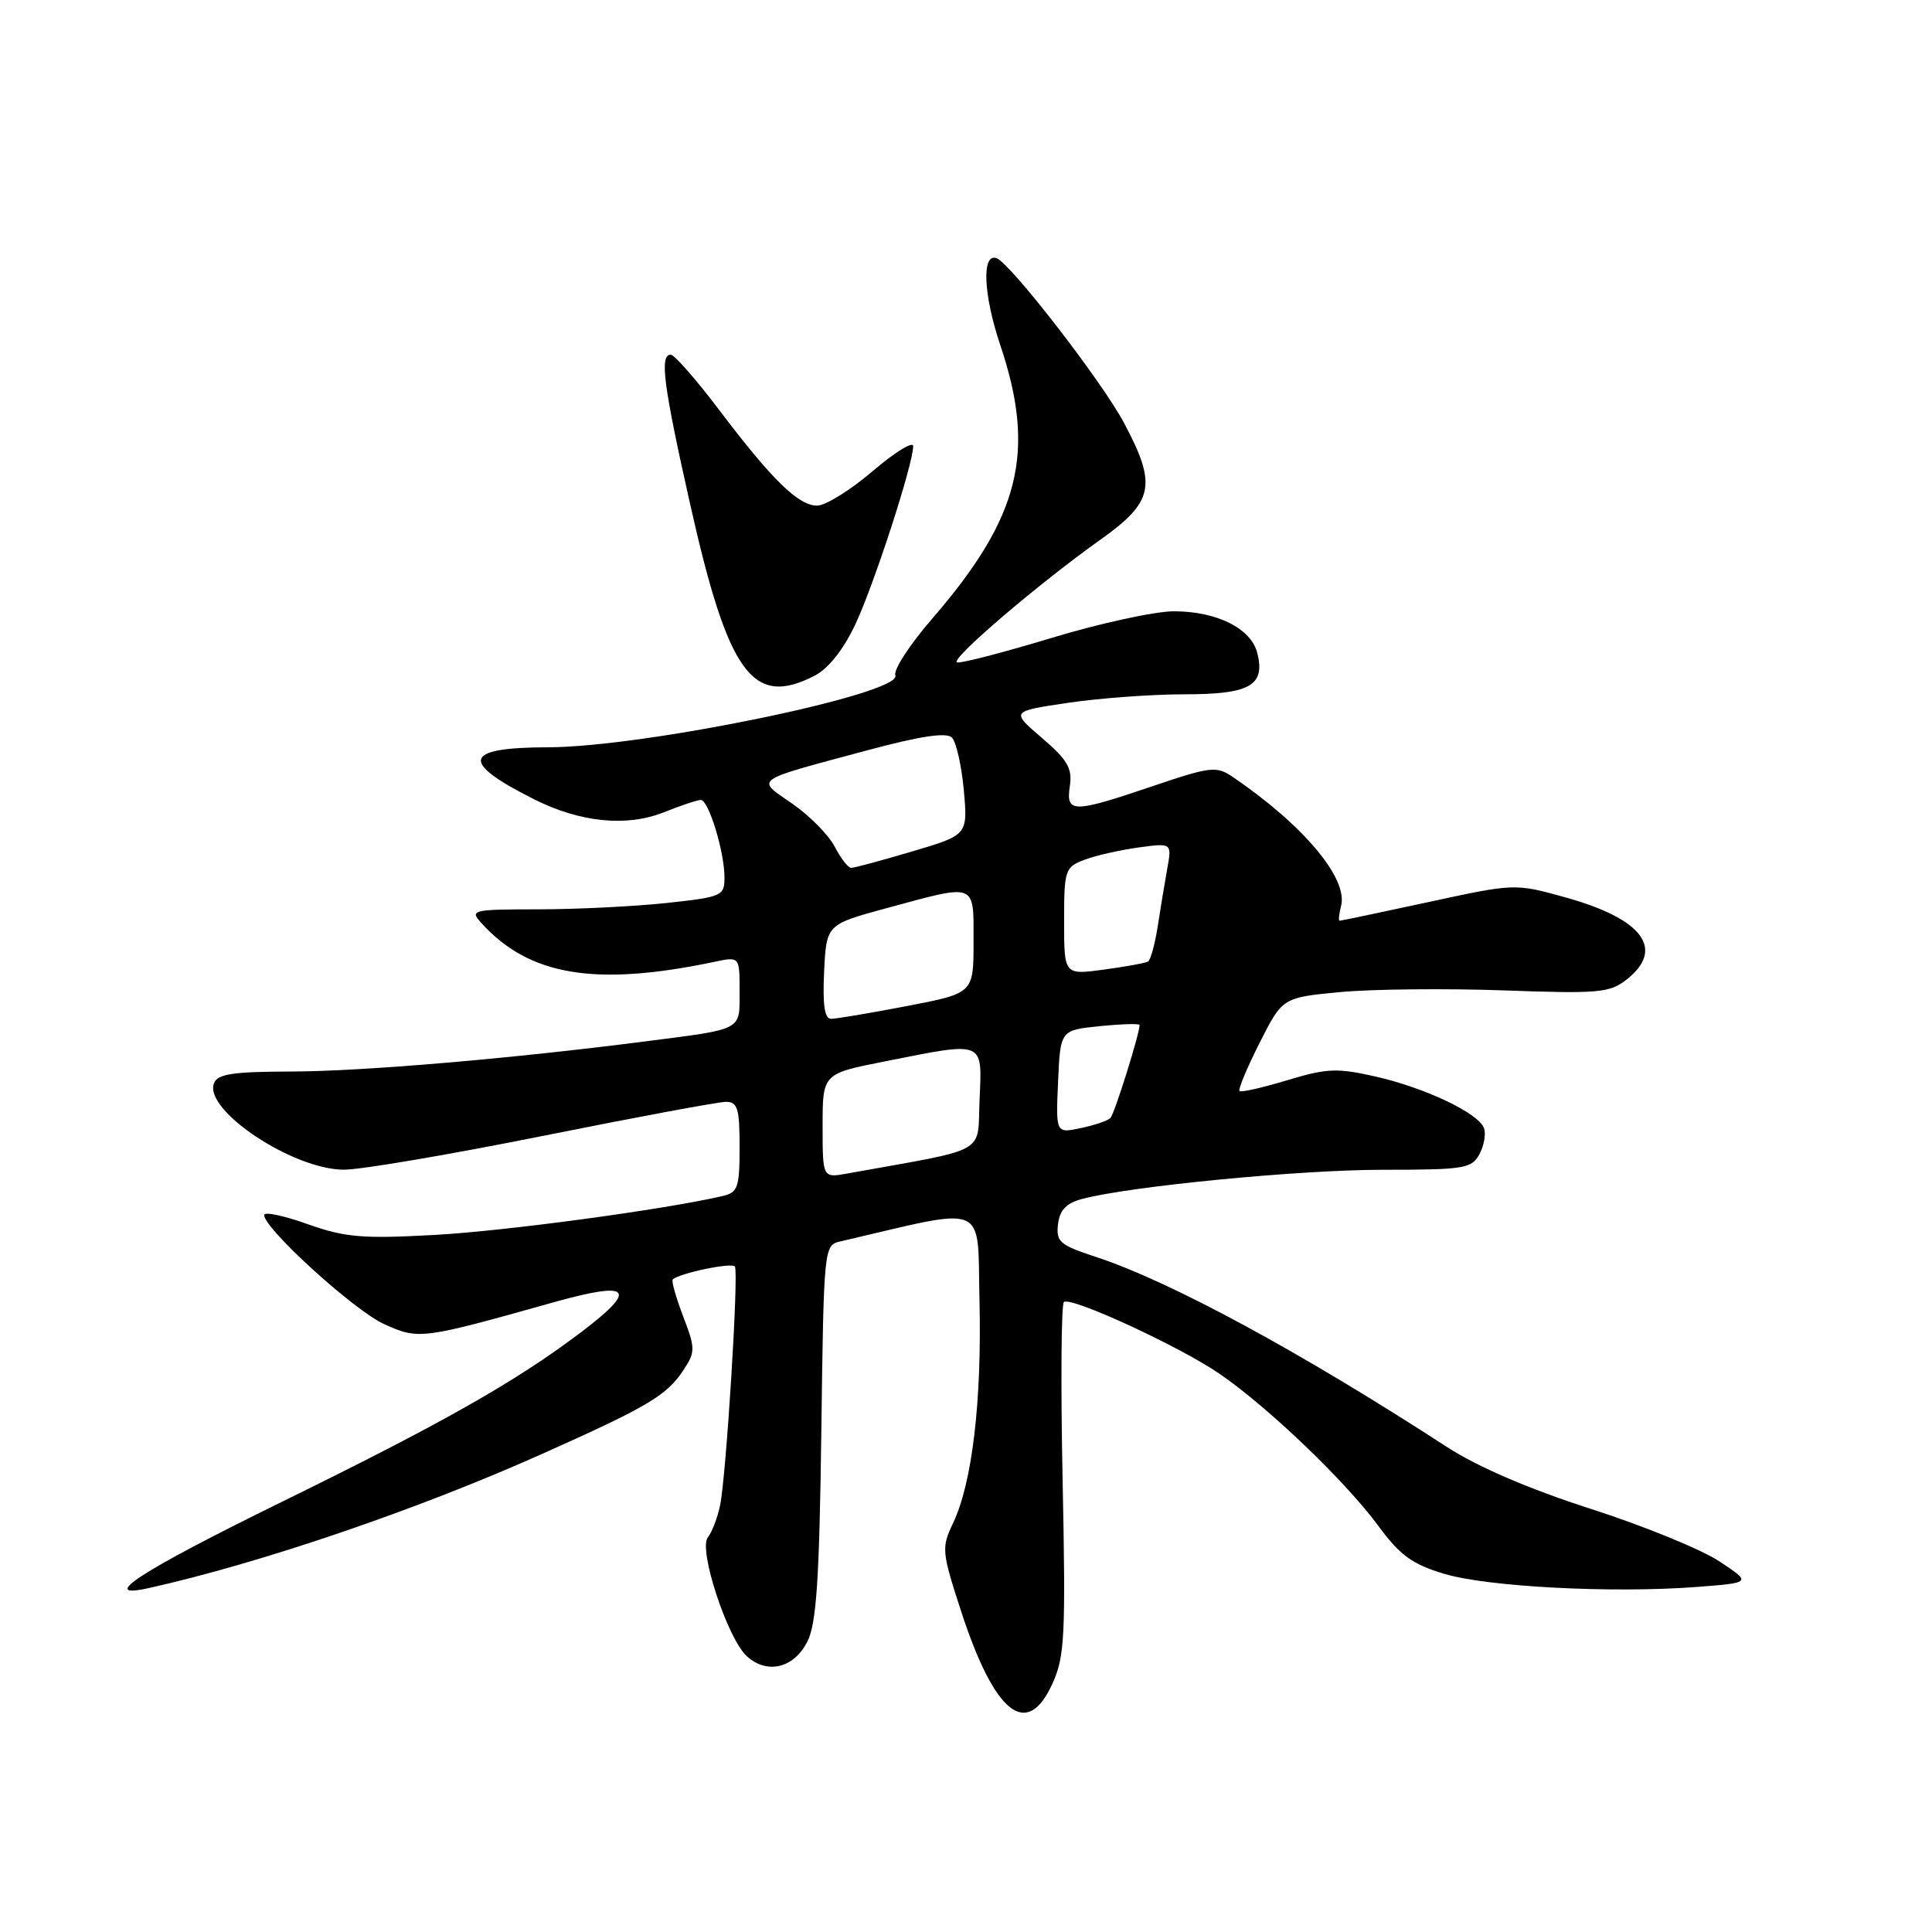 <?xml version="1.0" encoding="UTF-8" standalone="no"?>
<!DOCTYPE svg PUBLIC "-//W3C//DTD SVG 1.1//EN" "http://www.w3.org/Graphics/SVG/1.1/DTD/svg11.dtd" >
<svg xmlns="http://www.w3.org/2000/svg" xmlns:xlink="http://www.w3.org/1999/xlink" version="1.1" viewBox="0 0 256 256">
 <g >
 <path fill="currentColor"
d=" M 139.48 223.03 C 141.09 219.48 141.22 216.65 140.80 195.99 C 140.54 183.30 140.62 172.74 140.98 172.51 C 142.07 171.84 156.22 178.37 161.53 181.99 C 167.99 186.41 178.27 196.25 182.67 202.23 C 185.49 206.07 187.12 207.26 191.32 208.53 C 197.09 210.27 213.62 211.13 224.81 210.28 C 232.11 209.72 232.11 209.72 227.81 206.88 C 225.45 205.31 217.78 202.18 210.78 199.93 C 202.63 197.31 195.78 194.36 191.77 191.76 C 172.26 179.09 155.04 169.77 145.19 166.54 C 140.43 164.98 139.92 164.54 140.19 162.22 C 140.42 160.33 141.28 159.42 143.41 158.86 C 149.76 157.18 172.21 155.00 183.26 155.00 C 194.05 155.00 195.01 154.84 196.04 152.92 C 196.65 151.78 196.92 150.22 196.63 149.47 C 195.86 147.47 188.86 144.15 182.24 142.64 C 177.16 141.49 175.81 141.55 170.55 143.14 C 167.28 144.13 164.44 144.77 164.24 144.57 C 164.03 144.37 165.23 141.50 166.90 138.19 C 169.94 132.18 169.94 132.18 177.64 131.45 C 181.88 131.06 191.58 130.96 199.21 131.23 C 211.85 131.69 213.29 131.56 215.54 129.79 C 220.67 125.75 217.68 121.75 207.40 118.90 C 200.73 117.05 200.73 117.05 189.28 119.53 C 182.99 120.89 177.69 122.00 177.51 122.00 C 177.33 122.00 177.42 121.12 177.70 120.04 C 178.65 116.39 172.70 109.31 163.32 102.93 C 161.18 101.48 160.41 101.57 152.76 104.16 C 142.11 107.77 141.23 107.77 141.76 104.16 C 142.11 101.81 141.46 100.69 138.06 97.78 C 133.94 94.25 133.94 94.25 141.51 93.13 C 145.67 92.51 152.61 92.00 156.92 92.00 C 165.63 92.00 167.68 90.84 166.60 86.53 C 165.78 83.27 161.24 81.00 155.54 81.00 C 153.03 81.00 145.74 82.59 139.33 84.53 C 132.92 86.47 127.29 87.93 126.81 87.77 C 125.80 87.43 137.54 77.39 145.85 71.48 C 152.89 66.47 153.33 64.27 148.94 56.04 C 146.01 50.54 133.90 34.89 132.05 34.21 C 130.06 33.48 130.29 39.03 132.54 45.72 C 137.32 59.94 135.17 68.53 123.45 82.06 C 120.53 85.43 118.36 88.78 118.64 89.49 C 119.57 91.92 85.43 98.99 72.62 99.02 C 61.36 99.04 60.85 100.92 70.75 105.90 C 76.87 108.98 83.04 109.60 87.97 107.63 C 90.21 106.73 92.41 106.00 92.86 106.00 C 93.90 106.00 96.00 112.89 96.00 116.28 C 96.00 118.72 95.67 118.86 88.25 119.66 C 83.99 120.11 76.37 120.49 71.32 120.49 C 62.58 120.50 62.22 120.58 63.76 122.28 C 70.11 129.31 78.91 130.77 94.75 127.43 C 98.00 126.75 98.00 126.75 98.00 131.36 C 98.00 136.61 98.58 136.31 85.50 137.99 C 67.72 140.28 47.96 141.96 38.72 141.98 C 30.85 142.00 28.82 142.30 28.35 143.54 C 26.98 147.11 38.80 154.97 45.56 154.99 C 47.80 155.00 59.69 152.97 72.00 150.50 C 84.31 148.03 95.19 146.00 96.19 146.00 C 97.74 146.00 98.00 146.87 98.00 151.98 C 98.00 157.36 97.77 158.01 95.75 158.48 C 87.95 160.29 66.82 163.14 57.50 163.64 C 47.99 164.16 45.72 163.96 40.75 162.20 C 37.59 161.07 35.00 160.53 35.00 161.00 C 35.00 162.80 46.96 173.68 50.90 175.45 C 55.50 177.53 55.84 177.48 73.25 172.59 C 83.74 169.65 84.67 170.75 76.75 176.71 C 68.13 183.19 58.61 188.58 37.25 199.05 C 18.58 208.21 12.78 211.98 19.75 210.42 C 34.55 207.12 55.33 200.03 71.79 192.67 C 85.93 186.35 88.36 184.91 90.61 181.47 C 92.14 179.14 92.14 178.64 90.52 174.42 C 89.57 171.92 88.95 169.73 89.14 169.54 C 90.05 168.69 97.03 167.24 97.38 167.83 C 97.90 168.71 96.22 195.65 95.41 199.50 C 95.06 201.15 94.33 203.05 93.79 203.71 C 92.51 205.31 96.40 217.14 98.96 219.46 C 101.66 221.91 105.21 221.04 106.99 217.50 C 108.18 215.13 108.57 209.33 108.83 189.75 C 109.15 165.29 109.18 164.99 111.33 164.50 C 131.25 159.87 129.47 159.11 129.79 172.40 C 130.10 185.68 128.82 196.48 126.30 201.79 C 124.73 205.09 124.77 205.57 127.36 213.52 C 131.81 227.17 136.10 230.54 139.48 223.03 Z  M 107.97 89.52 C 109.77 88.58 111.76 86.07 113.32 82.77 C 115.81 77.48 121.00 61.50 121.00 59.12 C 121.00 58.42 118.59 59.91 115.64 62.42 C 112.70 64.94 109.38 67.00 108.28 67.00 C 105.79 67.00 102.29 63.58 95.24 54.25 C 92.22 50.26 89.36 47.00 88.88 47.00 C 87.38 47.00 87.89 50.97 91.45 66.82 C 96.51 89.35 99.73 93.78 107.97 89.52 Z  M 109.00 149.18 C 109.00 142.27 109.00 142.27 117.25 140.64 C 130.56 137.99 130.14 137.82 129.80 145.69 C 129.47 153.09 131.28 152.07 112.25 155.50 C 109.00 156.09 109.00 156.09 109.00 149.18 Z  M 140.20 143.34 C 140.50 136.50 140.50 136.50 145.75 135.97 C 148.64 135.68 151.00 135.61 151.00 135.82 C 151.00 136.99 147.67 147.61 147.14 148.14 C 146.79 148.50 145.02 149.10 143.20 149.48 C 139.90 150.18 139.90 150.18 140.20 143.34 Z  M 109.20 128.75 C 109.50 122.50 109.50 122.50 117.50 120.33 C 129.53 117.07 129.00 116.87 129.00 124.81 C 129.00 131.61 129.00 131.61 120.16 133.31 C 115.30 134.24 110.78 135.00 110.12 135.00 C 109.26 135.00 108.99 133.14 109.20 128.75 Z  M 141.00 122.07 C 141.00 115.27 141.12 114.91 143.68 113.93 C 145.15 113.37 148.37 112.64 150.82 112.30 C 155.28 111.69 155.28 111.69 154.67 115.09 C 154.33 116.97 153.76 120.42 153.40 122.77 C 153.03 125.12 152.46 127.21 152.12 127.41 C 151.78 127.61 149.14 128.09 146.25 128.48 C 141.00 129.19 141.00 129.19 141.00 122.07 Z  M 110.60 112.18 C 109.79 110.64 107.27 108.07 104.98 106.49 C 100.13 103.13 99.52 103.56 114.92 99.42 C 121.96 97.53 125.41 97.01 126.13 97.73 C 126.70 98.30 127.41 101.44 127.71 104.70 C 128.24 110.64 128.24 110.64 120.87 112.82 C 116.82 114.02 113.17 115.00 112.78 115.00 C 112.38 115.00 111.40 113.73 110.60 112.18 Z "/>
</g>
</svg>